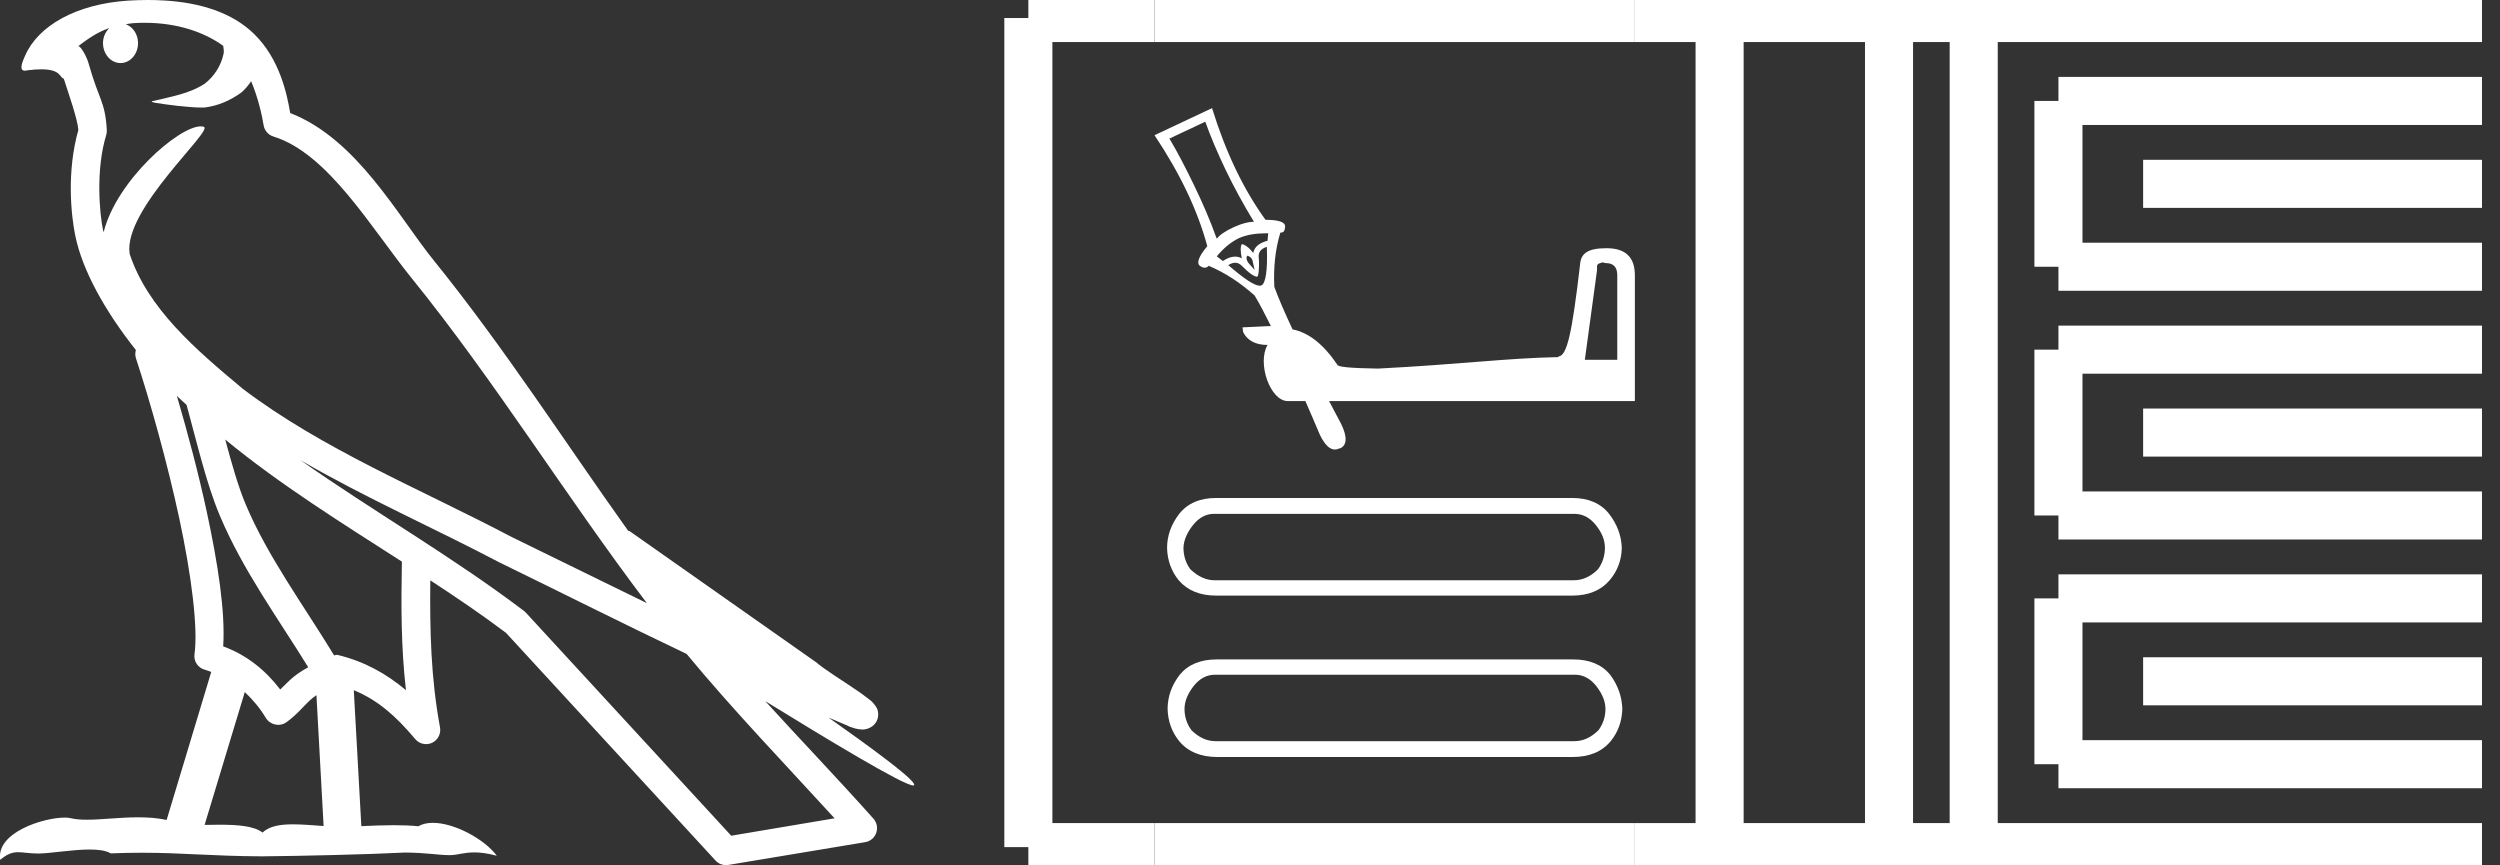 <?xml version="1.0" encoding="UTF-8" standalone="no"?>
<svg
   width="52.015"
   height="18.0"
   version="1.1"
   id="svg52"
   sodipodi:docname="khutawy.svg"
   inkscape:version="1.1.1 (3bf5ae0d25, 2021-09-20)"
   xmlns:inkscape="http://www.inkscape.org/namespaces/inkscape"
   xmlns:sodipodi="http://sodipodi.sourceforge.net/DTD/sodipodi-0.dtd"
   xmlns="http://www.w3.org/2000/svg"
   xmlns:svg="http://www.w3.org/2000/svg">
  <rect width="100%" height="100%" fill="#333333" stroke="none"/>
  <defs
     id="defs56" />
  <sodipodi:namedview
     id="namedview54"
     pagecolor="#ffffff"
     bordercolor="#666666"
     borderopacity="1.0"
     inkscape:pageshadow="2"
     inkscape:pageopacity="0.0"
     inkscape:pagecheckerboard="0"
     showgrid="false"
     inkscape:zoom="26.434516"
     inkscape:cx="26.007664"
     inkscape:cy="8.9844657"
     inkscape:window-width="1920"
     inkscape:window-height="1001"
     inkscape:window-x="-9"
     inkscape:window-y="-9"
     inkscape:window-maximized="1"
     inkscape:current-layer="svg52" />
  <path
     d="M 3.009 0.474 C 3.703 0.474 4.257 0.675 4.644 0.953 C 4.65 1.006 4.664 1.06 4.653 1.112 C 4.603 1.361 4.458 1.59 4.257 1.743 C 3.941 1.95 3.56 2.01 3.2 2.099 C 3.11 2.109 3.181 2.13 3.231 2.139 C 3.461 2.178 3.938 2.238 4.202 2.238 C 4.221 2.238 4.238 2.237 4.254 2.237 C 4.532 2.205 4.795 2.089 5.02 1.926 C 5.099 1.859 5.167 1.776 5.225 1.69 C 5.372 2.036 5.452 2.403 5.485 2.607 C 5.503 2.717 5.581 2.806 5.687 2.84 C 6.826 3.189 7.725 4.749 8.566 5.789 C 10.296 7.926 11.766 10.315 13.459 12.549 C 12.522 12.093 11.588 11.633 10.65 11.175 C 8.729 10.164 6.728 9.359 5.045 8.085 C 5.042 8.083 5.039 8.079 5.037 8.077 C 4.067 7.269 3.074 6.417 2.698 5.284 C 2.55 4.364 4.455 2.707 4.24 2.638 C 4.222 2.632 4.2 2.629 4.176 2.629 C 3.718 2.629 2.423 3.756 2.157 4.83 C 2.154 4.816 2.146 4.799 2.143 4.785 C 2.07 4.429 1.989 3.529 2.211 2.806 C 2.221 2.772 2.224 2.737 2.222 2.702 C 2.206 2.411 2.162 2.238 2.098 2.068 C 2.035 1.899 1.959 1.724 1.838 1.303 C 1.807 1.195 1.696 0.975 1.63 0.958 C 1.816 0.82 2.005 0.677 2.275 0.583 L 2.275 0.583 C 2.196 0.659 2.143 0.769 2.143 0.897 C 2.143 1.126 2.307 1.312 2.508 1.312 C 2.709 1.312 2.872 1.126 2.872 0.897 L 2.872 0.894 C 2.871 0.71 2.763 0.558 2.617 0.504 C 2.67 0.497 2.713 0.485 2.771 0.482 C 2.852 0.476 2.932 0.474 3.009 0.474 ZM 3.68 8.237 C 3.745 8.302 3.815 8.361 3.882 8.424 C 4.096 9.204 4.294 10.065 4.574 10.729 C 5.057 11.874 5.79 12.87 6.413 13.883 C 6.261 13.965 6.129 14.058 6.029 14.152 C 5.948 14.229 5.894 14.281 5.83 14.346 C 5.521 13.939 5.124 13.623 4.644 13.449 C 4.689 12.726 4.536 11.737 4.305 10.662 C 4.126 9.831 3.904 9.003 3.68 8.237 ZM 4.686 9.145 C 5.835 10.09 7.114 10.883 8.362 11.685 C 8.344 12.595 8.344 13.463 8.446 14.36 C 8.033 14.014 7.587 13.763 7.019 13.625 C 7.015 13.624 7.012 13.624 7.009 13.624 C 6.989 13.624 6.972 13.636 6.952 13.636 C 6.303 12.573 5.569 11.577 5.115 10.502 C 4.959 10.133 4.822 9.652 4.686 9.145 ZM 5.093 14.399 C 5.256 14.552 5.405 14.728 5.533 14.94 C 5.576 15.01 5.649 15.058 5.729 15.075 C 5.749 15.079 5.77 15.081 5.79 15.081 C 5.85 15.081 5.909 15.063 5.959 15.027 C 6.175 14.871 6.307 14.703 6.436 14.581 C 6.483 14.536 6.533 14.5 6.584 14.464 L 6.733 17.186 C 6.52 17.172 6.298 17.151 6.096 17.151 C 5.832 17.151 5.601 17.187 5.463 17.323 C 5.294 17.189 4.966 17.159 4.572 17.159 C 4.471 17.159 4.366 17.161 4.257 17.163 L 5.093 14.399 ZM 6.251 9.574 L 6.251 9.574 C 7.605 10.361 9.035 10.988 10.386 11.699 C 10.388 11.7 10.39 11.701 10.392 11.702 C 11.687 12.333 12.978 12.983 14.286 13.606 C 15.27 14.795 16.338 15.901 17.364 17.026 C 16.648 17.146 15.931 17.268 15.214 17.388 C 13.792 15.842 12.369 14.299 10.947 12.753 C 10.936 12.74 10.924 12.728 10.91 12.717 C 9.411 11.58 7.758 10.635 6.251 9.574 ZM 3.076 0.0 C 2.941 0.0 2.803 0.005 2.665 0.013 C 1.58 0.084 0.792 0.539 0.523 1.157 C 0.482 1.25 0.377 1.471 0.516 1.471 C 0.53 1.471 0.547 1.468 0.568 1.463 C 0.683 1.448 0.778 1.442 0.857 1.442 C 1.275 1.442 1.237 1.615 1.327 1.637 C 1.417 1.919 1.617 2.483 1.63 2.705 C 1.386 3.566 1.477 4.468 1.566 4.903 C 1.715 5.635 2.196 6.487 2.827 7.283 C 2.813 7.338 2.809 7.394 2.827 7.449 C 3.129 8.371 3.479 9.618 3.73 10.785 C 3.981 11.953 4.123 13.062 4.047 13.608 C 4.025 13.759 4.121 13.9 4.268 13.936 C 4.313 13.947 4.352 13.967 4.395 13.981 L 3.467 17.06 C 3.273 17.018 3.072 17.005 2.874 17.005 C 2.493 17.005 2.118 17.055 1.81 17.055 C 1.685 17.055 1.57 17.047 1.47 17.023 C 1.438 17.015 1.395 17.011 1.345 17.011 C 0.909 17.011 -0.083 17.317 0.004 17.89 C 0.155 17.762 0.262 17.731 0.38 17.731 C 0.49 17.731 0.61 17.758 0.785 17.758 C 0.794 17.758 0.802 17.758 0.812 17.758 C 1.066 17.754 1.509 17.675 1.865 17.675 C 2.045 17.675 2.203 17.695 2.303 17.755 C 2.539 17.746 2.752 17.742 2.952 17.742 C 3.801 17.742 4.399 17.812 5.452 17.817 C 6.24 17.81 7.649 17.778 8.426 17.738 C 8.876 17.741 9.123 17.792 9.348 17.792 C 9.362 17.792 9.375 17.792 9.388 17.791 C 9.522 17.788 9.653 17.735 9.868 17.735 C 9.991 17.735 10.141 17.752 10.336 17.805 C 10.086 17.464 9.459 17.12 9.006 17.12 C 8.891 17.12 8.788 17.142 8.704 17.191 C 8.543 17.175 8.372 17.169 8.196 17.169 C 7.977 17.169 7.748 17.178 7.518 17.189 L 7.361 14.36 L 7.361 14.36 C 7.848 14.562 8.218 14.876 8.642 15.38 C 8.7 15.447 8.782 15.482 8.865 15.482 C 8.908 15.482 8.952 15.473 8.993 15.453 C 9.112 15.396 9.179 15.264 9.155 15.134 C 8.963 14.095 8.942 13.115 8.953 12.075 L 8.953 12.075 C 9.493 12.428 10.025 12.787 10.529 13.168 C 11.982 14.748 13.436 16.327 14.889 17.906 C 14.945 17.967 15.023 18 15.104 18 C 15.12 18 15.136 17.999 15.152 17.996 C 16.102 17.837 17.052 17.681 18.001 17.522 C 18.107 17.505 18.195 17.431 18.231 17.329 C 18.267 17.227 18.244 17.112 18.172 17.032 C 17.43 16.201 16.663 15.401 15.921 14.587 L 15.921 14.587 C 17.19 15.368 18.796 16.342 19 16.342 C 19.023 16.342 19.028 16.329 19.013 16.303 C 18.919 16.139 18.113 15.547 17.238 14.929 L 17.238 14.929 C 17.377 14.987 17.514 15.049 17.653 15.106 C 17.658 15.109 17.665 15.114 17.67 15.117 C 17.773 15.151 17.83 15.175 17.939 15.178 C 17.942 15.179 17.946 15.179 17.949 15.179 C 17.974 15.179 18.003 15.175 18.048 15.162 C 18.1 15.146 18.188 15.103 18.236 15.01 C 18.285 14.918 18.275 14.823 18.259 14.772 C 18.242 14.721 18.221 14.695 18.205 14.674 C 18.144 14.589 18.102 14.565 18.043 14.52 C 17.983 14.474 17.915 14.423 17.838 14.371 C 17.685 14.266 17.502 14.148 17.345 14.043 C 17.188 13.938 17.045 13.836 17.017 13.81 C 17.008 13.801 16.998 13.793 16.989 13.785 C 15.691 12.872 14.394 11.961 13.097 11.049 C 13.089 11.043 13.078 11.048 13.069 11.043 C 11.736 9.174 10.481 7.218 9.023 5.416 C 8.279 4.496 7.425 2.888 6.038 2.352 C 5.971 1.956 5.82 1.225 5.283 0.703 C 4.827 0.26 4.168 0.056 3.427 0.011 C 3.312 0.003 3.195 0.0 3.076 0.0 Z"
     style="fill:#ffffff;stroke:none"
     id="path2" />
  <path
     d="M 25.077 2.532 C 25.185 2.837 25.326 3.168 25.499 3.531 C 25.673 3.894 25.875 4.262 26.09 4.615 C 26.087 4.615 26.083 4.615 26.079 4.615 C 25.976 4.615 25.836 4.65 25.668 4.727 C 25.491 4.809 25.377 4.888 25.316 4.967 C 25.177 4.579 25.013 4.203 24.837 3.841 C 24.662 3.479 24.497 3.162 24.331 2.883 L 25.077 2.532 ZM 26.346 4.854 C 26.359 4.854 26.373 4.854 26.386 4.854 L 26.372 5.009 C 26.197 5.057 26.1 5.136 26.076 5.262 C 25.982 5.144 25.898 5.088 25.837 5.079 C 25.805 5.131 25.808 5.227 25.837 5.375 C 25.793 5.351 25.746 5.339 25.697 5.339 C 25.619 5.339 25.534 5.369 25.443 5.431 L 25.316 5.333 C 25.46 5.161 25.609 5.036 25.781 4.953 C 25.945 4.881 26.138 4.854 26.346 4.854 ZM 25.949 5.319 C 26.002 5.331 26.048 5.367 26.062 5.431 C 26.077 5.496 26.091 5.556 26.104 5.614 C 26.064 5.568 26.019 5.526 25.978 5.474 C 25.936 5.421 25.922 5.368 25.949 5.319 ZM 26.358 5.136 C 26.376 5.625 26.334 5.897 26.245 5.938 C 26.235 5.943 26.223 5.945 26.21 5.945 C 26.103 5.945 25.889 5.804 25.555 5.516 C 25.608 5.483 25.656 5.467 25.7 5.467 C 25.75 5.467 25.795 5.488 25.837 5.53 C 25.915 5.609 25.983 5.671 26.048 5.713 C 26.1 5.746 26.134 5.757 26.151 5.757 C 26.155 5.757 26.158 5.756 26.161 5.755 C 26.172 5.75 26.182 5.717 26.189 5.642 C 26.195 5.568 26.201 5.47 26.189 5.361 C 26.176 5.251 26.231 5.175 26.358 5.136 ZM 33.34 5.459 C 33.362 5.459 33.383 5.474 33.41 5.474 C 33.571 5.474 33.649 5.559 33.649 5.727 L 33.649 7.486 L 32.974 7.486 L 33.227 5.628 C 33.233 5.548 33.204 5.495 33.297 5.474 C 33.308 5.471 33.328 5.459 33.34 5.459 ZM 25.218 2.25 L 24.021 2.813 C 24.555 3.614 24.917 4.375 25.119 5.122 C 24.942 5.332 24.89 5.474 24.964 5.53 C 25 5.557 25.035 5.57 25.066 5.57 C 25.098 5.57 25.126 5.556 25.147 5.53 C 25.488 5.673 25.801 5.878 26.104 6.149 C 26.204 6.312 26.318 6.536 26.442 6.783 L 26.428 6.783 L 25.851 6.811 L 25.865 6.909 C 25.948 7.08 26.118 7.177 26.372 7.177 C 26.151 7.564 26.431 8.345 26.794 8.345 L 26.794 8.345 C 26.796 8.345 26.8 8.345 26.804 8.345 C 26.806 8.345 26.807 8.345 26.808 8.345 L 27.16 8.345 C 27.262 8.582 27.344 8.765 27.456 9.035 C 27.558 9.249 27.663 9.353 27.773 9.353 C 27.803 9.353 27.833 9.346 27.864 9.33 L 27.878 9.33 C 28.026 9.267 28.036 9.096 27.906 8.824 C 27.805 8.637 27.744 8.517 27.653 8.345 L 34.015 8.345 L 34.015 5.727 C 34.015 5.352 33.822 5.164 33.424 5.164 C 33.026 5.164 32.89 5.28 32.875 5.502 C 32.707 6.947 32.601 7.408 32.425 7.416 L 32.425 7.43 C 31.338 7.451 30.391 7.581 28.666 7.669 C 28.107 7.659 27.822 7.637 27.822 7.585 C 27.534 7.159 27.225 6.919 26.893 6.853 C 26.729 6.506 26.596 6.195 26.513 5.966 C 26.494 5.564 26.533 5.189 26.639 4.84 C 26.641 4.84 26.642 4.84 26.643 4.84 C 26.707 4.84 26.735 4.803 26.738 4.713 C 26.741 4.622 26.608 4.574 26.33 4.573 C 25.873 3.943 25.501 3.166 25.218 2.25 Z"
     style="fill:#ffffff;stroke:none"
     id="path4" />
  <path
     d="M 32.755 10.691 Q 33.019 10.691 33.205 10.927 Q 33.392 11.162 33.392 11.393 Q 33.392 11.645 33.249 11.843 Q 33.019 12.073 32.744 12.073 L 25.27 12.073 Q 25.007 12.073 24.765 11.843 Q 24.623 11.645 24.623 11.393 Q 24.634 11.162 24.82 10.927 Q 25.007 10.691 25.259 10.691 ZM 25.303 10.361 Q 24.798 10.361 24.535 10.691 Q 24.282 11.02 24.282 11.404 Q 24.293 11.788 24.524 12.073 Q 24.798 12.392 25.303 12.392 L 32.711 12.392 Q 33.216 12.392 33.49 12.073 Q 33.732 11.788 33.743 11.404 Q 33.732 11.02 33.479 10.691 Q 33.216 10.361 32.711 10.361 ZM 32.766 14.038 Q 33.029 14.038 33.216 14.279 Q 33.403 14.521 33.403 14.751 Q 33.403 14.993 33.26 15.19 Q 33.029 15.421 32.755 15.421 L 25.292 15.421 Q 25.018 15.421 24.787 15.19 Q 24.645 14.993 24.645 14.751 Q 24.645 14.521 24.831 14.279 Q 25.018 14.038 25.281 14.038 ZM 25.314 13.72 Q 24.809 13.72 24.546 14.038 Q 24.293 14.367 24.293 14.751 Q 24.304 15.135 24.535 15.421 Q 24.809 15.75 25.325 15.75 L 32.722 15.75 Q 33.238 15.75 33.512 15.421 Q 33.743 15.135 33.754 14.751 Q 33.743 14.367 33.501 14.038 Q 33.238 13.72 32.733 13.72 Z"
     style="fill:#ffffff;stroke:none"
     id="path6" />
  <path
     d="M 21.396 0.375 L 21.396 17.625 "
     style="fill:none;stroke:#ffffff;stroke-width:1"
     id="path8" />
  <path
     d="M 21.396 0.375 L 24.021 0.375 "
     style="fill:none;stroke:#ffffff;stroke-width:1"
     id="path10" />
  <path
     d="M 21.396 17.625 L 24.021 17.625 "
     style="fill:none;stroke:#ffffff;stroke-width:1"
     id="path12" />
  <path
     d="M 24.021 0.375 L 34.015 0.375 "
     style="fill:none;stroke:#ffffff;stroke-width:1"
     id="path14" />
  <path
     d="M 24.021 17.625 L 34.015 17.625 "
     style="fill:none;stroke:#ffffff;stroke-width:1"
     id="path16" />
  <path
     d="M 34.015 0.375 L 51.64 0.375 "
     style="fill:none;stroke:#ffffff;stroke-width:1"
     id="path18" />
  <path
     d="M 34.015 17.625 L 51.64 17.625 "
     style="fill:none;stroke:#ffffff;stroke-width:1"
     id="path20" />
  <path
     d="M 35.778 0.375 L 35.778 17.625 "
     style="fill:none;stroke:#ffffff;stroke-width:1"
     id="path22" />
  <path
     d="M 39.303 0.375 L 39.303 17.625 "
     style="fill:none;stroke:#ffffff;stroke-width:1"
     id="path24" />
  <path
     d="M 41.065 0.375 L 41.065 17.625 "
     style="fill:none;stroke:#ffffff;stroke-width:1"
     id="path26" />
  <path
     d="M 42.828 2.1 L 51.64 2.1 "
     style="fill:none;stroke:#ffffff;stroke-width:1"
     id="path28" />
  <path
     d="M 42.828 5.55 L 51.64 5.55 "
     style="fill:none;stroke:#ffffff;stroke-width:1"
     id="path30" />
  <path
     d="M 42.828 2.1 L 42.828 5.55 "
     style="fill:none;stroke:#ffffff;stroke-width:1"
     id="path32" />
  <path
     d="M 44.59 3.825 L 51.64 3.825 "
     style="fill:none;stroke:#ffffff;stroke-width:1"
     id="path34" />
  <path
     d="M 42.828 7.275 L 51.64 7.275 "
     style="fill:none;stroke:#ffffff;stroke-width:1"
     id="path36" />
  <path
     d="M 42.828 10.725 L 51.64 10.725 "
     style="fill:none;stroke:#ffffff;stroke-width:1"
     id="path38" />
  <path
     d="M 42.828 7.275 L 42.828 10.725 "
     style="fill:none;stroke:#ffffff;stroke-width:1"
     id="path40" />
  <path
     d="M 44.59 9 L 51.64 9 "
     style="fill:none;stroke:#ffffff;stroke-width:1"
     id="path42" />
  <path
     d="M 42.828 12.45 L 51.64 12.45 "
     style="fill:none;stroke:#ffffff;stroke-width:1"
     id="path44" />
  <path
     d="M 42.828 15.9 L 51.64 15.9 "
     style="fill:none;stroke:#ffffff;stroke-width:1"
     id="path46" />
  <path
     d="M 42.828 12.45 L 42.828 15.9 "
     style="fill:none;stroke:#ffffff;stroke-width:1"
     id="path48" />
  <path
     d="M 44.59 14.175 L 51.64 14.175 "
     style="fill:none;stroke:#ffffff;stroke-width:1"
     id="path50" />
</svg>

